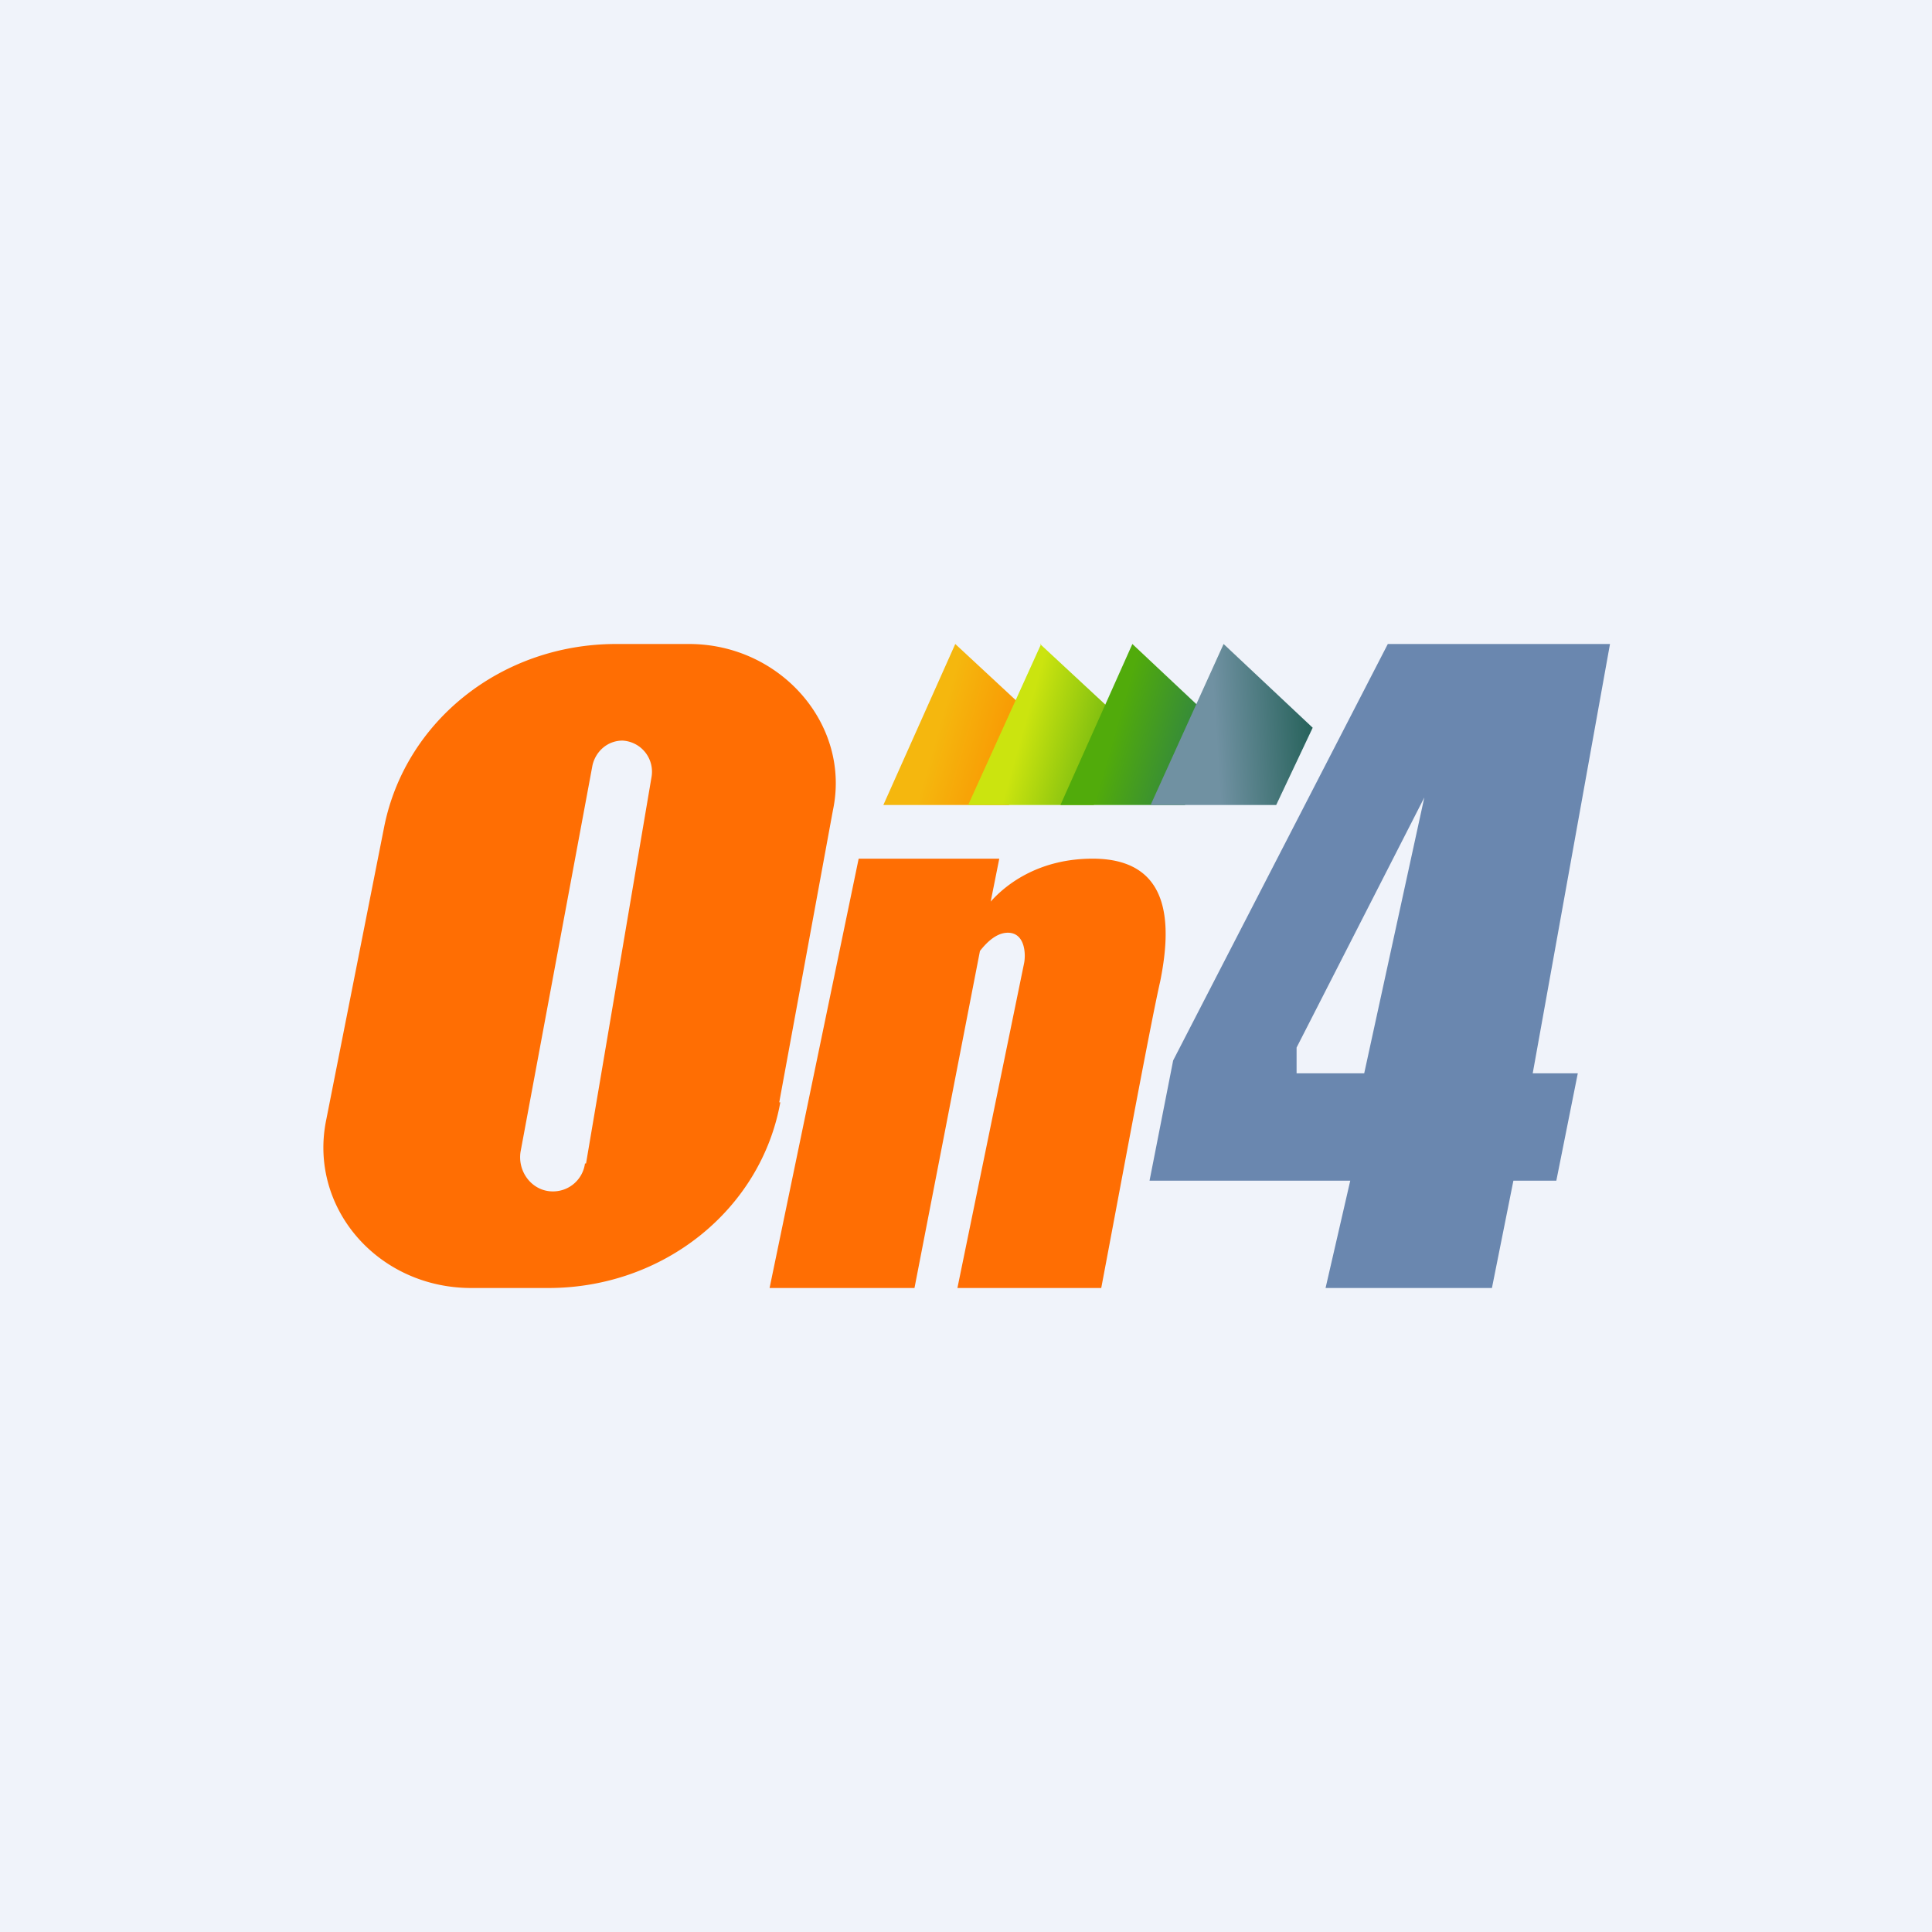 <!-- by TradingView --><svg width="18" height="18" viewBox="0 0 18 18" xmlns="http://www.w3.org/2000/svg"><path fill="#F0F3FA" d="M0 0h18v18H0z"/><path fill-rule="evenodd" d="m7.26 10.27.5-2.72C7.93 6.75 7.27 6 6.42 6h-.68c-1.06 0-1.96.71-2.16 1.7l-.54 2.73c-.17.82.48 1.57 1.35 1.57h.72c1.07 0 1.98-.73 2.16-1.73Zm-1.8.57.61-3.6a.29.29 0 0 0-.27-.34c-.14 0-.25.1-.28.23l-.67 3.6c-.03.19.11.37.3.37a.3.3 0 0 0 .3-.26ZM8 8l-.83 4h1.35l.61-3.14c.07-.09.16-.17.26-.17.16 0 .17.2.15.29L8.92 12h1.34c.15-.79.46-2.47.55-2.86.1-.5.12-1.14-.63-1.14-.48 0-.79.22-.95.4l.08-.4h-1.3Z" fill="#FF6E03"/><path fill-rule="evenodd" d="M10.71 11h1.87l-.23 1h1.55l.2-1h.4l.2-1h-.42L15 6h-2.07l-2 3.88-.22 1.12Zm1.37-1h.63l.56-2.57-1.19 2.33V10Z" fill="#6A87AF"/><path d="m8.9 6-.67 1.5H9.4l.34-.72L8.9 6Z" fill="url(#a31j0mwvm)"/><path d="m9.7 6-.68 1.5h1.17l.34-.72L9.69 6Z" fill="url(#b31j0mwvm)"/><path d="m10.55 6-.67 1.5h1.16l.34-.72-.83-.78Z" fill="url(#c31j0mwvm)"/><path d="m11.4 6-.68 1.5h1.17l.34-.72L11.4 6Z" fill="url(#d31j0mwvm)"/><defs><linearGradient id="a31j0mwvm" x1="8.82" y1="6.52" x2="9.66" y2="6.76" gradientUnits="userSpaceOnUse"><stop stop-color="#F5B70E"/><stop offset=".99" stop-color="#FA9000"/></linearGradient><linearGradient id="b31j0mwvm" x1="9.61" y1="6.52" x2="10.46" y2="6.76" gradientUnits="userSpaceOnUse"><stop stop-color="#CBE40F"/><stop offset=".99" stop-color="#6CB510"/></linearGradient><linearGradient id="c31j0mwvm" x1="10.47" y1="6.52" x2="11.31" y2="6.76" gradientUnits="userSpaceOnUse"><stop stop-color="#51AB0B"/><stop offset=".99" stop-color="#2E8246"/></linearGradient><linearGradient id="d31j0mwvm" x1="11.31" y1="6.52" x2="12.23" y2="6.46" gradientUnits="userSpaceOnUse"><stop stop-color="#7091A2"/><stop offset="1" stop-color="#256159"/></linearGradient></defs></svg>